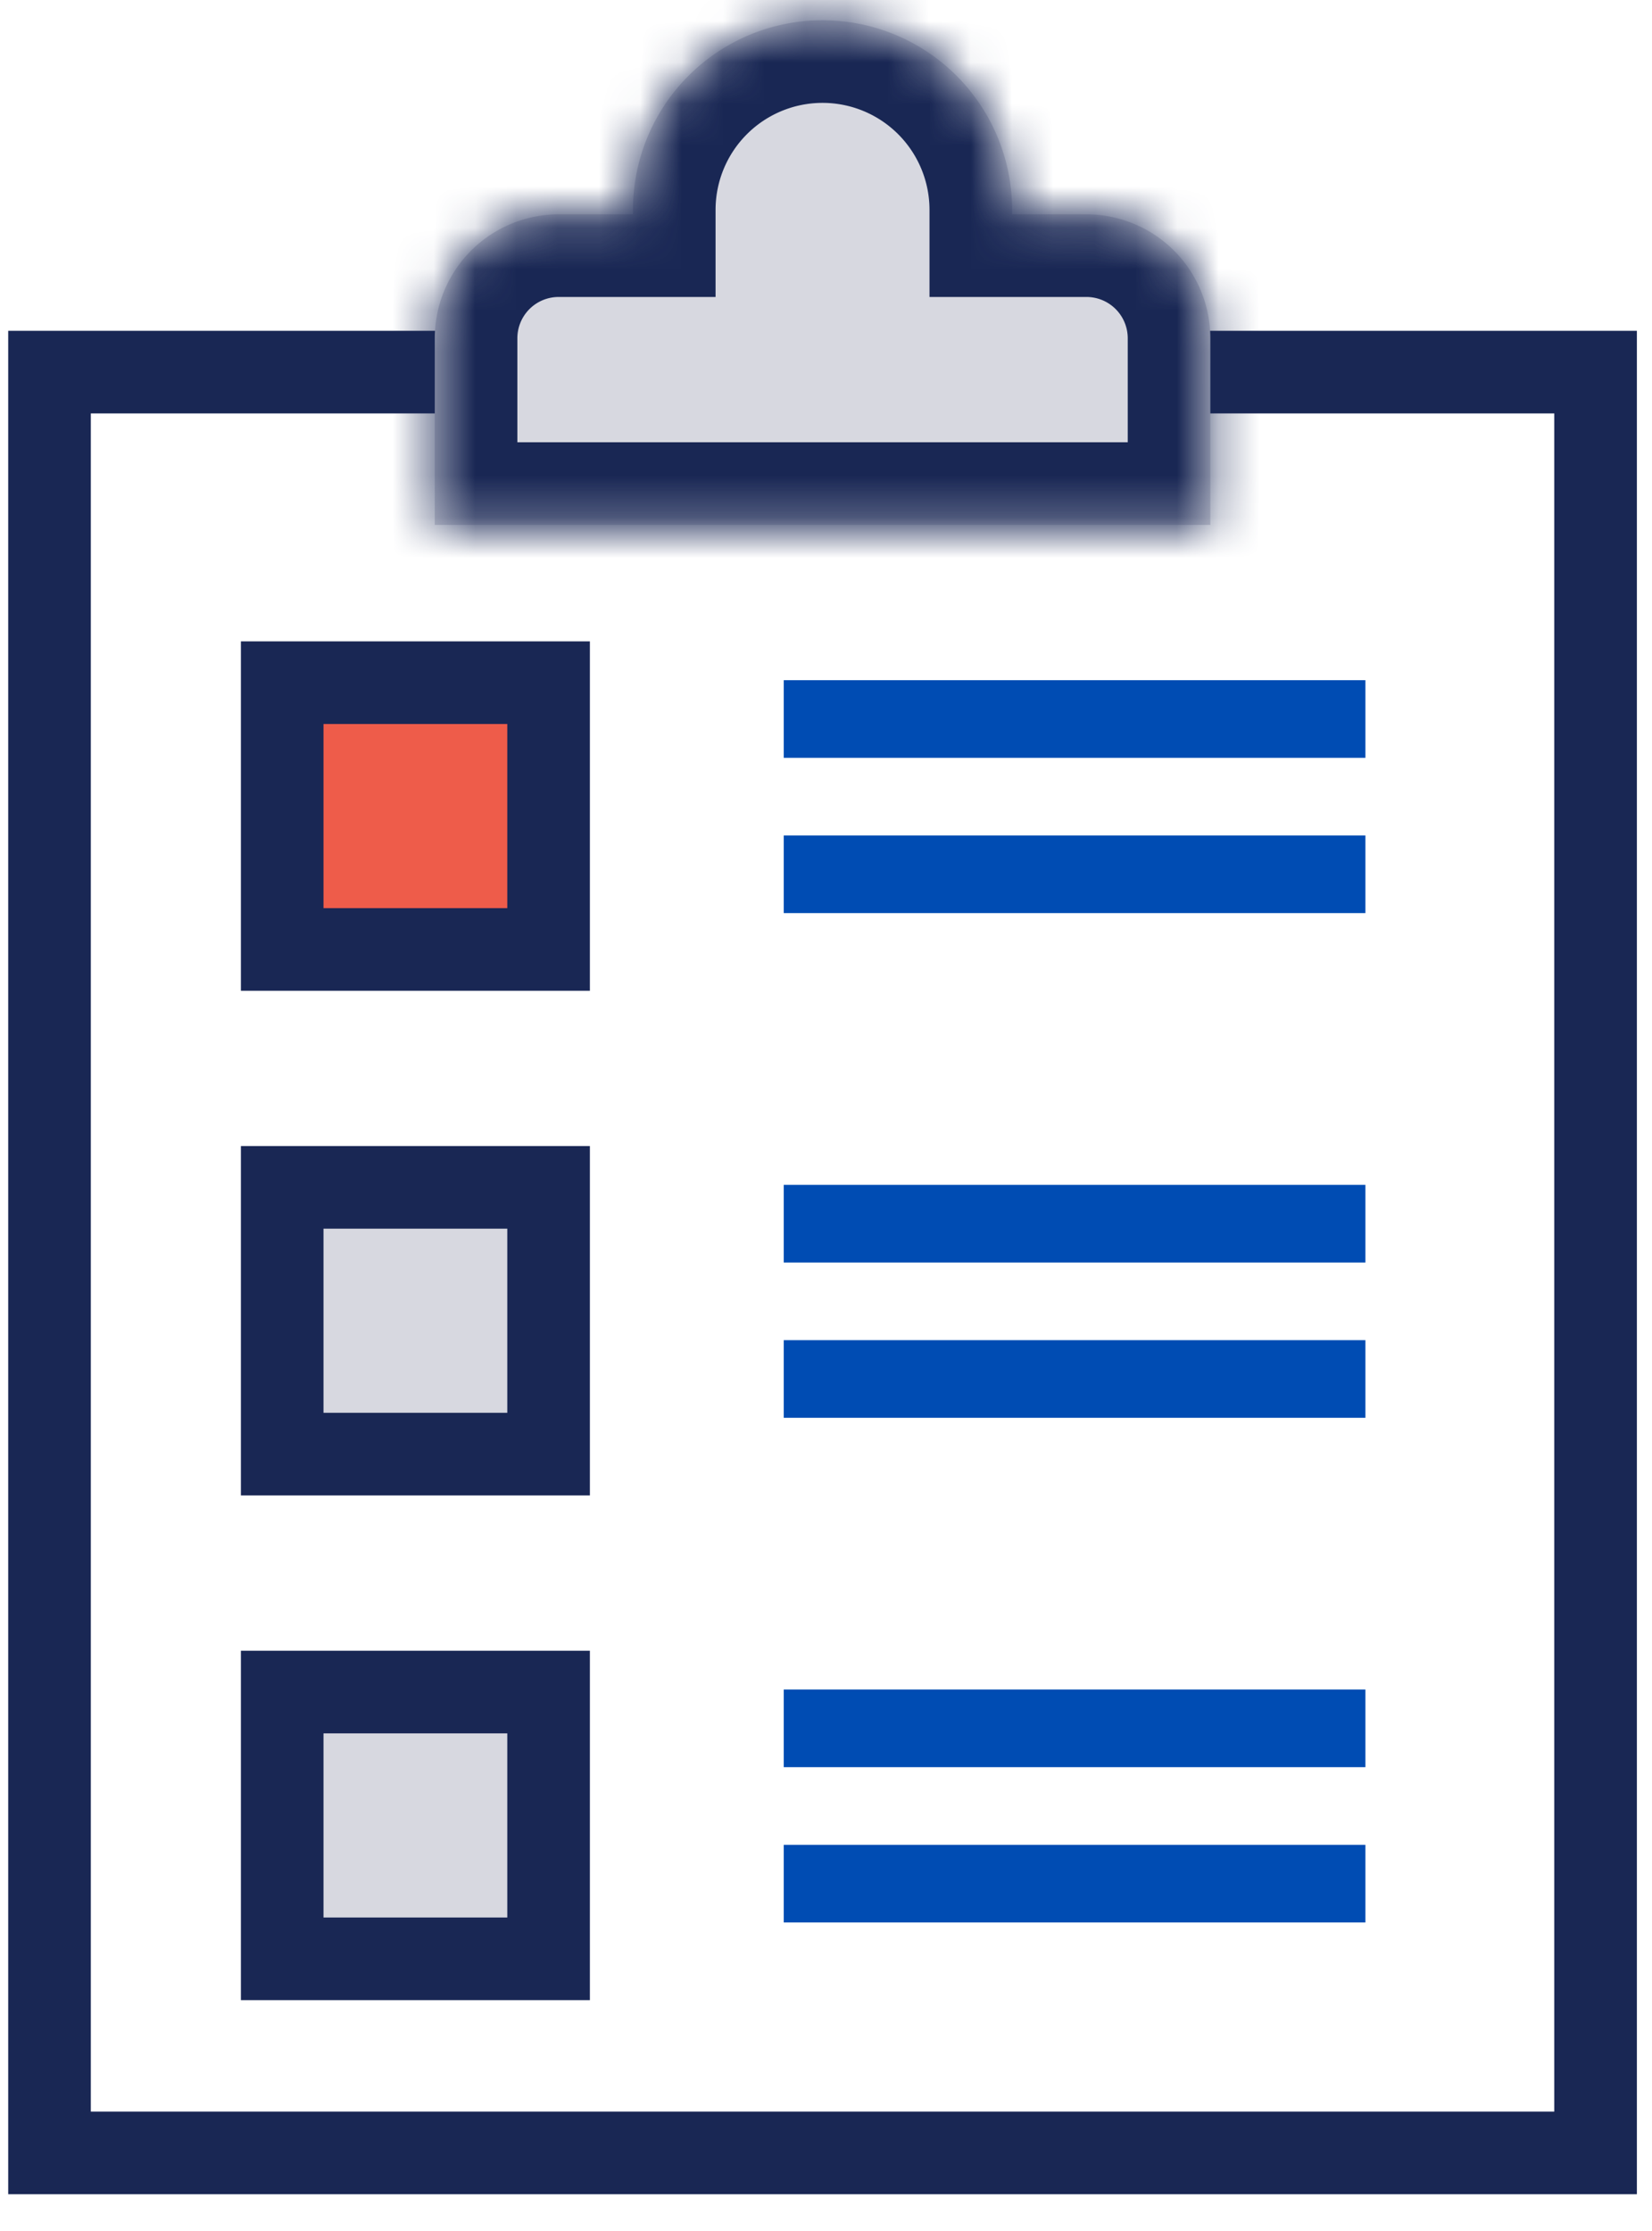 <svg width="40" height="54" viewBox="0 0 40 54" fill="none" xmlns="http://www.w3.org/2000/svg"><path d="M1.2 9.007h37.434V52.11H1.199V9.007z" stroke="#192754" stroke-width="2"/><path fill="#004CB3" d="M18.977 16.464h14.084v1.879H18.977zM18.977 20.222h14.084v1.879H18.977zM18.977 28.679h14.084v1.879H18.977zM18.977 40.894h14.084v1.879H18.977zM18.977 32.438h14.084v1.879H18.977zM18.977 44.653h14.084v1.879H18.977z"/><path fill="#EE5C4A" stroke="#192754" stroke-width="2" d="M6.833 16.524h6.45v6.457h-6.45z"/><path fill="#D7D8E0" stroke="#192754" stroke-width="2" d="M6.833 28.739h6.45v6.457h-6.45zM6.833 40.955h6.45v6.457h-6.45z"/><mask id="a" fill="#fff"><path fill-rule="evenodd" clip-rule="evenodd" d="M19.916.49a4.59 4.59 0 00-4.59 4.59v.108h-1.799a3 3 0 00-3 3v4.517h18.779V8.188a3 3 0 00-3-3h-1.8V5.08a4.59 4.59 0 00-4.59-4.59z"/></mask><path fill-rule="evenodd" clip-rule="evenodd" d="M19.916.49a4.59 4.59 0 00-4.59 4.59v.108h-1.799a3 3 0 00-3 3v4.517h18.779V8.188a3 3 0 00-3-3h-1.8V5.08a4.59 4.59 0 00-4.59-4.59z" fill="#D7D8E0"/><path d="M15.326 5.188v2h2v-2h-2zm-4.799 7.517h-2v2h2v-2zm18.779 0v2h2v-2h-2zm-4.8-7.517h-2v2h2v-2zm-7.18-.108a2.59 2.59 0 012.59-2.59v-4a6.59 6.59 0 00-6.59 6.59h4zm0 .108V5.08h-4v.108h4zm-3.799 2h1.8v-4h-1.8v4zm-1 1a1 1 0 011-1v-4a5 5 0 00-5 5h4zm0 4.517V8.188h-4v4.517h4zm16.779-2H10.527v4h18.779v-4zm-2-2.517v4.517h4V8.188h-4zm-1-1a1 1 0 011 1h4a5 5 0 00-5-5v4zm-1.8 0h1.8v-4h-1.8v4zm-2-2.108v.108h4V5.08h-4zm-2.59-2.59a2.59 2.59 0 012.59 2.59h4a6.59 6.59 0 00-6.59-6.59v4z" fill="#192754" mask="url(#a)"/></svg>